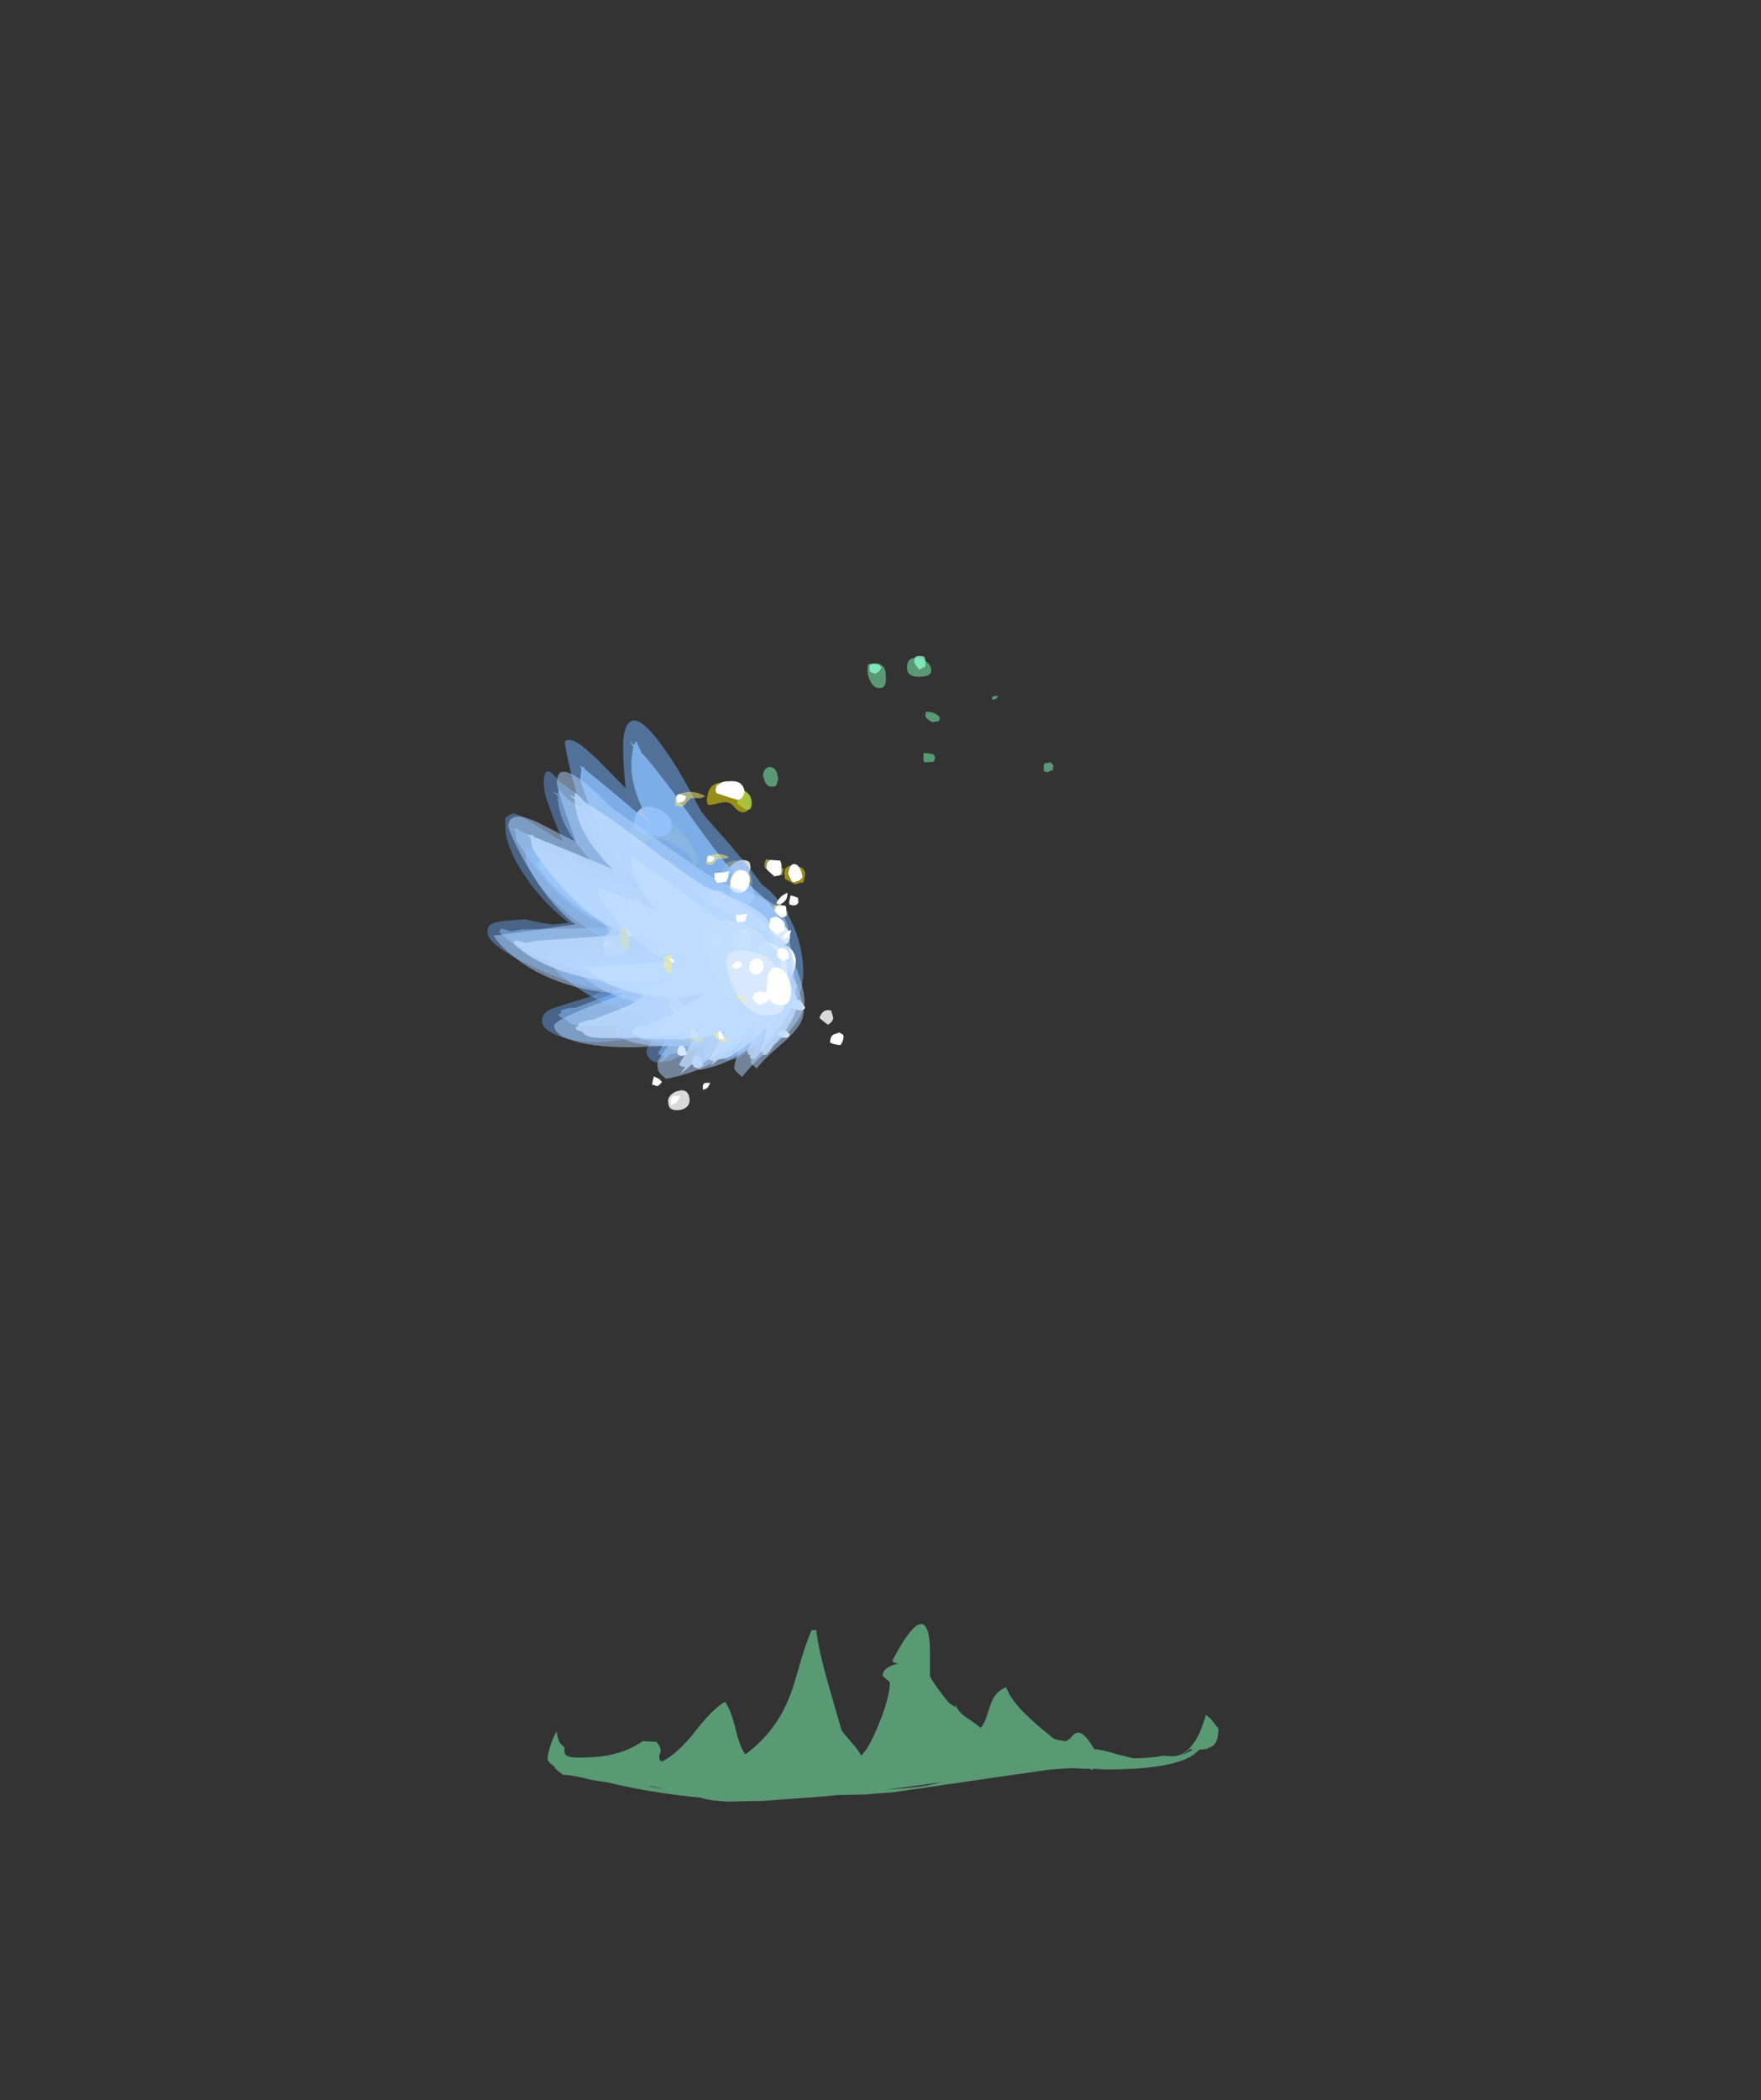 <?xml version="1.0" encoding="UTF-8" standalone="no"?>
<svg xmlns:ffdec="https://www.free-decompiler.com/flash" xmlns:xlink="http://www.w3.org/1999/xlink" ffdec:objectType="frame" height="1118.25px" width="938.0px" xmlns="http://www.w3.org/2000/svg">
  <rect width="100%" height="100%" fill="#333333" stroke="none"/>
  <g transform="matrix(1.0, 0.0, 0.0, 1.0, 424.7, 910.15)">
    <use ffdec:characterId="1159" height="87.15" transform="matrix(7.0, 0.0, 0.0, 7.0, -133.05, -560.95)" width="51.05" xlink:href="#shape0"/>
    <use ffdec:characterId="1156" height="26.75" transform="matrix(6.939, -0.802, 0.802, 6.939, -174.363, -494.365)" width="25.45" xlink:href="#shape1"/>
    <use ffdec:characterId="1158" height="26.85" transform="matrix(6.835, 1.489, -1.489, 6.835, -127.414, -535.517)" width="26.65" xlink:href="#shape2"/>
    <use ffdec:characterId="1160" height="25.35" transform="matrix(7.0, 0.0, 0.0, 7.0, -161.7, -499.2)" width="23.65" xlink:href="#shape3"/>
    <use ffdec:characterId="1160" height="25.35" transform="matrix(5.27, 0.0, 0.0, 5.27, -121.227, -463.526)" width="23.65" xlink:href="#shape3"/>
  </g>
  <defs>
    <g id="shape0" transform="matrix(1.0, 0.0, 0.0, 1.0, 17.95, 80.2)">
      <path d="M16.2 -76.95 Q16.1 -76.9 15.95 -76.85 L15.85 -77.0 Q15.9 -77.1 16.05 -77.15 L16.35 -77.15 16.2 -76.95 M11.85 -75.25 L11.35 -75.15 Q11.1 -75.25 10.85 -75.5 L10.8 -75.65 10.85 -75.95 Q11.15 -75.95 11.45 -75.85 11.8 -75.7 11.9 -75.5 L11.85 -75.25 M20.55 -71.85 Q20.5 -71.7 20.5 -71.5 L20.3 -71.45 20.1 -71.35 Q19.9 -71.4 19.85 -71.4 19.8 -71.45 19.8 -71.75 19.8 -72.0 19.95 -72.05 L20.35 -72.1 20.55 -71.85 M6.4 -79.05 Q6.4 -79.45 6.45 -79.55 7.35 -79.8 7.65 -79.3 7.8 -79.1 7.8 -78.5 7.8 -78.1 7.7 -77.95 7.6 -77.75 7.3 -77.75 6.85 -77.75 6.6 -78.3 6.4 -78.7 6.4 -79.05 M10.8 -78.65 L10.3 -78.6 Q9.75 -78.6 9.5 -78.9 9.4 -79.1 9.4 -79.3 9.4 -79.75 9.65 -79.95 9.95 -80.1 10.3 -80.05 10.7 -79.95 10.95 -79.7 11.25 -79.45 11.25 -79.1 11.25 -78.75 10.8 -78.65 M11.55 -72.5 L11.45 -72.15 10.75 -72.1 10.7 -72.15 Q10.65 -72.2 10.65 -72.45 10.65 -72.9 10.7 -72.8 L10.95 -72.8 11.45 -72.7 Q11.45 -72.6 11.55 -72.5 M1.3 -3.7 Q1.75 -5.2 2.15 -6.1 L2.5 -6.1 Q2.65 -4.6 3.55 -1.5 L4.4 1.45 Q4.4 1.55 5.1 2.35 5.85 3.2 5.9 3.45 6.5 2.95 7.3 0.95 8.1 -1.05 8.1 -2.15 L7.85 -2.35 Q7.55 -2.6 7.55 -2.65 7.55 -3.25 8.7 -3.55 L8.35 -3.65 8.3 -3.8 Q10.35 -7.7 10.95 -6.1 11.15 -5.6 11.15 -4.35 L11.15 -2.65 Q11.15 -2.45 11.9 -1.45 12.6 -0.5 12.75 -0.45 L13.05 -0.25 13.1 -0.4 Q13.3 0.15 14.0 0.6 14.9 1.2 15.0 1.35 15.3 1.0 15.45 0.5 L15.75 -0.4 Q16.1 -1.45 16.95 -1.75 17.3 -0.7 18.9 0.75 19.5 1.3 20.55 2.15 L20.85 2.25 21.45 2.35 Q21.6 2.35 21.9 2.05 22.15 1.7 22.45 1.7 22.75 1.7 23.2 2.25 L23.65 2.95 Q24.3 3.0 25.4 3.35 L26.6 3.65 Q27.95 3.65 28.9 3.45 L29.6 3.5 Q30.8 3.5 31.65 1.75 31.95 1.05 32.15 0.35 L32.4 0.55 Q32.7 0.85 32.9 1.15 33.1 1.35 33.1 1.45 33.1 2.25 32.75 2.65 32.55 2.8 32.25 2.9 L32.25 2.95 32.15 2.95 31.65 3.0 31.25 3.35 Q29.65 4.5 24.6 4.5 L23.5 4.45 23.55 4.5 23.5 4.55 23.3 4.45 22.95 4.45 21.95 4.4 20.35 4.5 15.8 5.15 8.25 6.25 6.85 6.35 6.3 6.4 4.1 6.45 3.05 6.55 -1.65 6.9 -2.0 6.9 -4.3 6.95 -5.4 6.85 Q-6.25 6.7 -6.25 6.65 -9.45 6.35 -12.2 5.75 L-13.3 5.5 -14.6 5.3 Q-15.85 4.95 -16.8 4.9 L-17.4 4.4 -17.4 4.3 Q-17.95 3.95 -17.95 3.65 -17.95 3.35 -17.65 2.45 -17.45 1.9 -17.25 1.6 -17.2 2.15 -17.0 2.5 L-16.65 2.85 Q-16.7 3.2 -16.6 3.35 -16.4 3.6 -15.65 3.6 -13.85 3.6 -12.8 3.3 -11.75 3.05 -10.7 2.35 L-9.65 2.4 Q-9.3 2.85 -9.35 3.1 -9.35 3.2 -9.45 3.45 -9.45 3.7 -9.4 3.8 L-9.25 3.9 Q-8.1 3.35 -6.75 1.65 -5.4 -0.1 -4.45 -0.65 -4.0 -0.05 -3.65 1.4 -3.3 2.85 -2.9 3.35 -0.5 1.6 0.55 -1.25 0.75 -1.75 1.3 -3.7 M30.95 2.95 Q30.65 3.2 30.25 3.45 30.8 3.2 31.15 3.0 L30.95 2.95 M8.3 6.0 Q10.45 5.85 11.25 5.65 L12.15 5.45 10.4 5.7 7.7 6.05 8.3 6.0 M-1.55 -71.1 Q-1.55 -71.35 -1.4 -71.55 -1.25 -71.75 -1.05 -71.75 -0.5 -71.75 -0.4 -70.85 L-0.5 -70.45 -0.55 -70.35 Q-0.6 -70.25 -0.9 -70.25 -1.3 -70.25 -1.45 -70.75 -1.55 -71.0 -1.55 -71.1 M-2.45 -68.65 L-2.5 -68.55 Q-2.6 -68.5 -2.85 -68.5 L-3.1 -68.65 -3.5 -68.95 -3.5 -69.75 Q-2.9 -70.0 -2.6 -69.65 -2.4 -69.4 -2.4 -69.0 -2.4 -68.7 -2.45 -68.65 M-1.6 -58.1 Q-1.95 -57.8 -2.15 -57.8 -2.6 -57.8 -2.8 -58.2 -2.9 -58.4 -2.95 -58.6 -2.95 -58.95 -2.7 -59.25 -2.45 -59.5 -2.1 -59.55 -1.75 -59.65 -1.5 -59.45 -1.25 -59.25 -1.25 -58.75 -1.25 -58.45 -1.6 -58.1 M-2.45 -54.45 Q-2.55 -54.2 -2.75 -54.0 L-3.0 -54.0 -3.05 -53.95 Q-3.1 -53.95 -3.1 -54.2 -3.1 -54.55 -2.9 -54.65 L-2.6 -54.7 Q-2.5 -54.55 -2.45 -54.45 M-9.05 6.0 L-9.9 5.8 -10.4 5.75 -9.05 6.0" fill="#7fffb6" fill-opacity="0.502" fill-rule="evenodd" stroke="none"/>
      <path d="M7.25 -79.55 L7.45 -79.3 Q7.4 -79.2 7.3 -79.05 7.15 -78.9 6.95 -78.85 L6.65 -78.95 Q6.55 -79.0 6.55 -79.3 6.55 -79.55 6.6 -79.55 L6.6 -79.5 Q6.65 -79.55 6.85 -79.6 L7.25 -79.55 M10.75 -80.05 Q10.8 -80.0 10.8 -79.75 L10.8 -79.35 10.6 -79.3 Q10.45 -79.2 10.35 -79.15 9.95 -79.6 9.95 -79.75 9.95 -80.05 10.1 -80.15 10.25 -80.25 10.7 -80.15 L10.75 -80.05 M-1.9 -58.95 Q-1.9 -58.7 -1.95 -58.65 L-2.0 -58.55 Q-2.05 -58.45 -2.3 -58.45 -2.75 -58.45 -2.85 -58.7 -2.9 -58.8 -2.9 -59.0 L-2.9 -59.3 Q-2.85 -59.35 -2.85 -59.5 -2.45 -59.5 -2.15 -59.35 -1.9 -59.2 -1.9 -58.95" fill="#8cffd1" fill-opacity="0.753" fill-rule="evenodd" stroke="none"/>
    </g>
    <g id="shape1" transform="matrix(1.0, 0.0, 0.0, 1.0, 20.5, 39.6)">
      <path d="M0.7 -24.1 Q1.1 -22.1 1.1 -21.55 1.1 -21.25 0.75 -20.4 0.35 -19.45 -0.2 -18.6 -1.75 -16.2 -3.2 -16.2 -3.7 -16.2 -3.9 -16.5 -3.95 -16.65 -3.95 -16.9 -3.95 -17.0 -3.7 -17.4 L-3.35 -17.95 -3.4 -18.1 Q-3.85 -17.9 -7.8 -16.65 L-8.85 -16.65 Q-9.5 -16.9 -9.5 -17.55 -9.5 -17.95 -7.75 -19.6 L-8.3 -19.35 Q-9.9 -18.65 -11.9 -18.65 -14.2 -18.65 -15.8 -19.4 -17.15 -20.05 -17.15 -20.7 -17.15 -21.35 -16.4 -21.6 -15.9 -21.75 -13.1 -22.25 L-12.05 -22.6 Q-14.1 -23.0 -17.3 -24.95 -20.5 -26.95 -20.5 -27.9 -20.5 -28.35 -20.25 -28.5 -19.95 -28.7 -19.1 -28.7 L-17.55 -28.65 Q-16.85 -28.35 -15.45 -28.0 L-14.25 -28.0 Q-16.05 -29.75 -17.1 -31.8 -18.25 -33.9 -18.25 -35.55 L-18.2 -36.05 -18.15 -36.5 -17.95 -36.6 Q-17.75 -36.75 -17.45 -36.75 -17.2 -36.75 -15.75 -35.55 -14.2 -34.3 -14.0 -34.25 L-14.5 -36.05 Q-14.95 -37.75 -14.95 -38.2 -14.95 -39.15 -14.75 -39.5 -14.55 -39.8 -14.2 -39.45 -14.0 -39.2 -13.75 -38.8 -11.55 -36.8 -9.0 -34.35 L-7.75 -33.05 Q-6.05 -31.65 -4.8 -31.1 -3.0 -29.95 -1.65 -28.75 -0.1 -27.35 0.2 -26.3 0.35 -25.75 0.7 -24.1" fill="#6195d9" fill-opacity="0.502" fill-rule="evenodd" stroke="none"/>
      <path d="M0.6 -21.6 L0.45 -21.55 Q0.5 -20.7 -0.65 -19.25 -1.4 -18.3 -2.2 -17.75 -2.7 -17.05 -3.1 -16.85 L-3.45 -16.95 -3.35 -17.25 -3.45 -17.2 Q-3.55 -17.2 -3.55 -17.5 L-3.15 -18.1 Q-3.0 -18.85 -2.7 -19.65 L-2.95 -19.4 Q-4.15 -18.25 -6.8 -17.2 L-7.75 -17.15 Q-8.15 -16.85 -8.6 -16.6 L-8.15 -17.1 -8.3 -17.1 -8.45 -17.15 Q-8.6 -17.25 -8.65 -17.35 L-7.0 -19.45 -6.25 -20.3 Q-7.25 -19.65 -7.6 -19.65 L-9.2 -19.55 Q-10.4 -19.55 -10.45 -19.6 -14.05 -20.05 -14.65 -20.2 -15.1 -20.35 -15.3 -20.65 L-15.4 -20.8 -15.45 -20.8 Q-15.65 -20.85 -15.8 -21.0 L-15.85 -21.15 -15.6 -21.25 -15.65 -21.4 Q-15.1 -21.6 -14.5 -21.5 L-11.7 -22.2 Q-10.15 -22.95 -8.45 -23.7 -13.1 -23.6 -16.6 -25.5 -18.6 -26.6 -19.6 -27.9 -19.6 -28.0 -19.5 -28.05 L-19.4 -28.15 -18.7 -27.85 -17.9 -27.9 -10.95 -27.25 Q-12.95 -27.95 -15.05 -30.65 -16.05 -31.95 -16.85 -33.4 -17.5 -34.6 -17.5 -34.8 L-17.5 -35.4 -17.7 -35.6 -17.7 -35.65 -17.45 -35.55 -17.35 -35.65 -17.25 -35.45 Q-15.45 -34.4 -11.8 -32.25 -12.2 -32.7 -12.55 -33.25 -13.9 -35.25 -14.0 -36.95 -14.0 -37.4 -14.0 -37.7 L-14.35 -38.1 -13.95 -37.85 -13.85 -38.2 -13.3 -37.4 Q-12.5 -36.75 -11.5 -35.85 L-8.45 -32.85 Q-6.8 -31.25 -5.4 -30.0 L-4.6 -29.55 -2.6 -28.35 Q-0.3 -26.8 -0.7 -25.25 -0.7 -25.15 -0.7 -25.1 L-0.75 -25.1 -0.35 -24.1 -0.3 -24.05 Q-0.2 -23.85 -0.15 -23.6 L-0.1 -23.5 Q0.4 -22.3 0.6 -21.6 M-1.75 -25.55 L-1.75 -25.55" fill="#77a4d9" fill-opacity="0.753" fill-rule="evenodd" stroke="none"/>
      <path d="M-1.7 -26.25 L-1.4 -25.95 Q-0.45 -24.7 -0.45 -23.15 -0.45 -22.05 -0.5 -21.8 -0.75 -20.8 -1.75 -20.8 -4.5 -20.8 -5.85 -23.05 -6.3 -23.8 -6.55 -24.7 L-6.65 -25.15 -7.05 -25.9 Q-7.45 -26.8 -7.75 -27.75 -7.75 -29.15 -4.7 -27.95 L-3.95 -27.65 -3.55 -27.5 Q-2.65 -27.2 -1.95 -26.55 L-1.7 -26.25" fill="#a2bad9" fill-opacity="0.8" fill-rule="evenodd" stroke="none"/>
      <path d="M0.1 -22.65 Q-0.25 -22.05 -0.8 -22.05 -1.55 -22.05 -2.0 -22.4 -2.35 -22.7 -2.35 -23.0 -2.35 -23.8 -2.05 -24.35 -2.35 -24.15 -2.55 -24.15 -3.15 -24.15 -3.35 -24.45 -3.4 -24.55 -3.4 -24.85 -3.4 -25.4 -2.9 -25.75 -2.35 -26.15 -1.4 -25.9 L-1.35 -25.85 Q-1.3 -25.8 -1.3 -25.5 -1.3 -25.25 -1.4 -25.05 -1.2 -25.15 -1.0 -25.2 -0.45 -25.3 -0.05 -24.9 0.35 -24.5 0.35 -23.6 0.35 -23.15 0.1 -22.65 M4.2 -19.0 Q4.45 -19.2 4.85 -19.05 L4.95 -18.45 4.8 -18.2 4.5 -18.0 Q4.2 -18.25 3.9 -18.6 4.05 -18.9 4.2 -19.0 M0.2 -18.25 L-0.1 -18.3 Q-0.25 -18.4 -0.25 -18.7 -0.25 -19.05 -0.1 -19.1 L0.2 -19.15 Q0.4 -19.1 0.5 -18.85 0.65 -18.65 0.65 -18.45 0.6 -18.45 0.45 -18.35 0.3 -18.25 0.2 -18.25 M-8.35 -35.3 Q-8.2 -35.7 -7.95 -35.9 -7.6 -36.2 -7.0 -36.05 -6.5 -35.9 -6.05 -35.5 -5.6 -35.1 -5.6 -34.75 L-5.6 -34.7 Q-5.6 -33.75 -6.35 -33.75 -7.0 -33.75 -7.75 -34.05 -8.4 -34.35 -8.4 -34.55 -8.4 -35.0 -8.35 -35.3 M-4.65 -29.45 Q-4.25 -29.4 -3.9 -29.15 -3.6 -28.9 -3.6 -28.6 -3.6 -28.2 -4.05 -27.95 -4.4 -27.8 -4.8 -27.8 -5.45 -27.8 -5.65 -28.1 -5.7 -28.2 -5.7 -28.5 -5.7 -29.1 -5.35 -29.35 -5.1 -29.55 -4.65 -29.45 M-0.1 -30.35 L-0.2 -30.15 Q-0.4 -29.9 -0.6 -29.9 -0.7 -29.9 -1.25 -30.15 -1.75 -30.35 -1.85 -30.45 -1.55 -30.9 -1.2 -31.1 -1.05 -31.15 -0.9 -31.2 -0.55 -31.3 -0.15 -31.1 L-0.05 -31.0 Q0.0 -30.95 0.0 -30.65 0.0 -30.5 -0.1 -30.35 M-0.85 -29.5 Q-0.45 -29.5 -0.2 -29.25 L-0.15 -29.2 Q0.1 -28.9 0.1 -28.55 0.1 -28.1 -0.4 -27.85 -0.8 -27.6 -1.0 -27.6 -1.55 -27.6 -1.75 -28.2 -1.8 -28.45 -1.8 -28.65 -1.8 -29.1 -1.5 -29.3 -1.25 -29.5 -0.85 -29.5 M-5.25 -26.3 Q-5.0 -26.5 -4.7 -26.55 -4.4 -26.55 -4.2 -26.35 -3.95 -26.1 -3.95 -25.7 -3.95 -25.45 -4.1 -25.2 -4.3 -24.9 -4.7 -24.9 -5.3 -24.9 -5.45 -25.25 -5.5 -25.35 -5.5 -25.65 -5.5 -26.0 -5.25 -26.3 M-3.35 -22.1 Q-3.55 -21.75 -3.9 -21.75 -4.45 -21.75 -4.6 -22.35 -4.7 -22.6 -4.65 -22.75 -4.65 -23.05 -4.4 -23.3 -4.2 -23.5 -3.9 -23.55 -3.6 -23.6 -3.35 -23.4 -3.15 -23.15 -3.15 -22.7 -3.15 -22.4 -3.35 -22.1 M-7.0 -25.6 L-6.45 -25.55 Q-6.45 -25.35 -6.25 -25.05 L-6.45 -24.85 Q-6.55 -24.75 -6.6 -24.75 L-7.2 -24.9 -7.25 -24.9 Q-7.3 -24.95 -7.3 -25.25 -7.3 -25.55 -7.3 -25.6 L-7.0 -25.6 M-10.0 -26.15 L-10.05 -25.8 Q-10.15 -25.2 -10.45 -24.4 -11.35 -24.4 -11.7 -25.0 -11.85 -25.3 -11.85 -25.85 -11.85 -26.25 -11.55 -26.65 -11.3 -27.05 -10.9 -27.2 L-10.85 -27.25 -10.4 -27.35 -10.25 -27.3 Q-9.95 -27.15 -9.95 -26.55 L-10.0 -26.15 M-3.8 -19.1 L-3.6 -19.4 -3.55 -19.45 Q-3.45 -19.6 -3.25 -19.65 L-2.95 -19.65 Q-2.6 -19.65 -2.35 -19.45 -2.1 -19.25 -2.1 -18.85 -2.1 -18.6 -2.45 -18.35 -2.5 -18.3 -3.1 -17.9 L-3.8 -18.15 -3.8 -18.45 -3.85 -18.8 Q-3.85 -18.95 -3.8 -19.1 M-7.85 -20.1 L-7.7 -20.4 Q-7.35 -20.3 -6.75 -19.65 L-5.85 -18.75 -5.95 -18.4 -6.1 -18.25 -6.55 -18.15 Q-7.25 -18.15 -7.9 -19.6 -7.9 -19.95 -7.85 -20.1 M-6.0 -16.75 L-5.75 -16.8 Q-5.55 -16.75 -5.45 -16.5 L-5.3 -16.1 Q-5.35 -15.95 -5.75 -15.85 L-6.0 -15.95 Q-6.1 -16.0 -6.1 -16.35 -6.1 -16.7 -6.0 -16.75 M-7.05 -12.95 Q-7.25 -12.85 -7.5 -12.85 -8.1 -12.85 -8.25 -13.15 -8.3 -13.25 -8.3 -13.55 -8.3 -13.85 -8.05 -14.05 -7.8 -14.25 -7.5 -14.3 -6.65 -14.45 -6.65 -13.6 -6.65 -13.15 -7.05 -12.95" fill="#d9d9d9" fill-rule="evenodd" stroke="none"/>
      <path d="M-5.6 -34.7 Q-5.05 -34.15 -4.6 -33.35 -3.95 -32.3 -3.95 -31.6 L-3.95 -31.3 -4.0 -31.4 -4.2 -31.2 Q-4.35 -31.2 -4.35 -31.55 -4.35 -32.0 -5.3 -32.75 -6.25 -33.6 -7.0 -33.6 -7.7 -33.6 -8.05 -33.05 -8.5 -32.35 -8.95 -32.2 L-8.95 -33.75 Q-8.75 -34.8 -8.35 -35.3 -8.4 -35.0 -8.4 -34.55 -8.4 -34.35 -7.75 -34.05 -7.0 -33.75 -6.35 -33.75 -5.6 -33.75 -5.6 -34.7 M-0.9 -31.2 Q-1.05 -31.15 -1.2 -31.1 -1.55 -30.9 -1.85 -30.45 -1.75 -30.35 -1.25 -30.15 -0.7 -29.9 -0.6 -29.9 -0.4 -29.9 -0.2 -30.15 L-0.1 -30.35 Q0.0 -30.05 0.0 -29.65 L0.0 -29.35 -0.15 -29.2 -0.2 -29.25 Q-0.45 -29.5 -0.85 -29.5 L-0.95 -29.55 -1.25 -29.95 -1.95 -29.15 Q-2.15 -29.35 -2.2 -29.5 -2.25 -29.7 -2.25 -30.05 -2.25 -30.65 -1.9 -31.0 -1.6 -31.3 -1.1 -31.25 L-0.9 -31.2 M-10.4 -27.35 Q-9.9 -27.4 -9.25 -27.35 L-9.1 -27.25 -8.95 -27.1 Q-9.55 -26.75 -9.7 -26.55 -9.85 -26.4 -10.0 -26.15 L-9.95 -26.55 Q-9.95 -27.15 -10.25 -27.3 L-10.4 -27.35 M-10.05 -25.8 Q-9.75 -25.55 -8.95 -25.0 -8.05 -24.35 -7.8 -23.9 L-8.05 -23.6 Q-8.25 -23.4 -8.4 -23.4 -9.9 -23.4 -11.05 -24.1 -11.95 -24.7 -11.95 -25.15 -11.95 -26.3 -11.7 -26.65 -11.45 -27.1 -10.85 -27.25 L-10.9 -27.2 Q-11.3 -27.05 -11.55 -26.65 -11.85 -26.25 -11.85 -25.85 -11.85 -25.3 -11.7 -25.0 -11.35 -24.4 -10.45 -24.4 -10.15 -25.2 -10.05 -25.8 M-3.8 -18.45 L-3.9 -18.4 Q-4.35 -17.9 -5.55 -17.9 -6.95 -17.9 -7.6 -18.7 -8.05 -19.25 -8.05 -20.1 -8.05 -20.8 -7.8 -21.25 -7.4 -21.95 -6.5 -22.05 -6.45 -21.75 -6.55 -21.4 -6.7 -20.95 -6.7 -20.75 -6.7 -20.55 -6.5 -20.35 L-5.75 -19.55 Q-4.6 -19.65 -4.2 -19.4 -4.05 -19.3 -4.0 -19.2 L-3.9 -19.0 -3.8 -19.1 Q-3.85 -18.95 -3.85 -18.8 L-3.8 -18.45 M-3.6 -19.4 L-3.6 -19.45 Q-3.45 -19.75 -3.4 -20.0 -3.2 -20.0 -3.2 -19.85 L-3.25 -19.65 Q-3.45 -19.6 -3.55 -19.45 L-3.6 -19.4 M-7.85 -20.1 Q-7.9 -19.95 -7.9 -19.6 -7.25 -18.15 -6.55 -18.15 L-6.1 -18.25 -5.95 -18.4 -5.85 -18.75 -6.75 -19.65 Q-7.35 -20.3 -7.7 -20.4 L-7.85 -20.1" fill="#d9c400" fill-opacity="0.502" fill-rule="evenodd" stroke="none"/>
    </g>
    <g id="shape2" transform="matrix(1.0, 0.0, 0.0, 1.0, 21.35, 39.8)">
      <path d="M1.35 -22.8 Q1.35 -20.95 0.05 -19.0 -1.5 -16.65 -4.1 -15.75 L-4.8 -15.9 -4.85 -16.0 Q-4.9 -16.1 -4.9 -16.4 -4.9 -16.6 -4.0 -18.25 L-4.4 -18.0 Q-5.6 -17.15 -6.95 -16.65 -8.35 -16.15 -9.45 -16.15 -10.05 -16.15 -10.25 -16.4 -10.35 -16.55 -10.35 -16.85 -10.35 -17.15 -9.5 -18.1 -10.0 -18.05 -10.65 -18.05 -13.1 -18.05 -15.5 -19.05 -17.8 -20.0 -18.1 -21.0 L-18.05 -21.4 -17.7 -21.4 Q-17.7 -21.5 -14.5 -22.4 L-13.05 -22.8 Q-15.65 -23.35 -18.0 -24.75 -19.55 -25.65 -20.45 -26.65 -21.35 -27.55 -21.35 -28.15 -21.35 -28.55 -20.6 -28.6 L-18.5 -28.45 -15.45 -28.05 -14.1 -27.9 Q-15.8 -29.15 -17.55 -31.85 -19.2 -34.4 -20.25 -37.05 -20.2 -37.05 -20.15 -37.2 -20.05 -37.3 -19.75 -37.3 -19.15 -37.3 -17.4 -36.2 -15.5 -34.95 -14.95 -34.6 -15.95 -37.65 -15.95 -38.65 -15.95 -41.2 -12.6 -38.05 -11.5 -37.05 -10.2 -35.55 L-8.95 -34.1 Q-8.3 -33.55 -6.75 -32.45 L-4.35 -30.6 -3.25 -29.65 Q-1.55 -28.9 -0.25 -27.1 0.5 -26.05 0.95 -24.8 1.35 -23.7 1.35 -22.8" fill="#73afff" fill-opacity="0.502" fill-rule="evenodd" stroke="none"/>
      <path d="M0.6 -22.05 L0.4 -22.0 Q0.5 -21.1 -0.6 -19.55 -1.35 -18.55 -2.1 -18.0 -2.6 -17.25 -3.0 -17.05 L-3.35 -17.15 -3.3 -17.4 -3.35 -17.35 Q-3.45 -17.35 -3.5 -17.7 L-3.1 -18.35 Q-2.95 -19.05 -2.7 -19.9 L-2.95 -19.65 Q-4.15 -18.45 -6.75 -17.2 L-7.75 -17.1 -8.6 -16.55 -8.15 -17.05 -8.3 -17.05 -8.45 -17.1 Q-8.6 -17.15 -8.65 -17.3 L-7.1 -19.5 -6.35 -20.4 Q-7.35 -19.7 -7.7 -19.65 L-9.35 -19.5 Q-10.55 -19.45 -10.6 -19.5 -14.35 -19.8 -14.9 -19.95 -15.4 -20.1 -15.6 -20.35 L-15.7 -20.5 -15.8 -20.5 Q-15.95 -20.55 -16.1 -20.7 L-16.2 -20.85 -15.95 -20.95 -16.0 -21.1 Q-15.45 -21.3 -14.85 -21.3 L-12.05 -22.05 Q-10.45 -22.95 -8.75 -23.75 -13.5 -23.45 -17.15 -25.25 -19.25 -26.3 -20.35 -27.55 -20.35 -27.65 -20.25 -27.75 L-20.15 -27.85 -19.4 -27.55 -18.6 -27.6 -11.5 -27.3 Q-13.55 -27.9 -15.8 -30.6 -16.85 -31.85 -17.75 -33.3 -18.5 -34.45 -18.5 -34.65 L-18.55 -35.25 -18.55 -35.3 -18.7 -35.5 -18.75 -35.55 -18.5 -35.45 -18.4 -35.55 -18.3 -35.35 Q-16.35 -34.4 -12.55 -32.35 -13.0 -32.75 -13.35 -33.3 -14.85 -35.3 -15.0 -37.05 -15.05 -37.5 -15.05 -37.8 L-15.45 -38.2 -15.05 -37.95 -14.95 -38.3 -14.35 -37.5 Q-13.45 -36.9 -12.45 -36.0 -11.85 -35.55 -9.15 -33.1 -7.45 -31.55 -5.9 -30.35 L-5.1 -29.9 -3.0 -28.75 Q-0.6 -27.3 -0.95 -25.7 L-0.95 -25.55 -0.55 -24.6 -0.45 -24.5 Q-0.35 -24.35 -0.3 -24.05 L-0.25 -23.95 Q0.3 -22.75 0.6 -22.05 M-2.05 -26.0 L-2.05 -26.0" fill="#8cc1ff" fill-opacity="0.753" fill-rule="evenodd" stroke="none"/>
      <path d="M-0.5 -24.7 Q-0.45 -24.4 -0.45 -23.35 L-0.4 -22.45 Q-0.4 -21.9 -0.55 -21.6 -1.0 -20.8 -3.1 -20.8 -4.45 -20.8 -5.9 -23.95 -6.65 -25.55 -7.1 -27.2 -7.1 -27.9 -7.05 -28.05 -6.9 -28.5 -6.15 -28.5 -2.15 -26.85 -1.5 -26.25 -0.7 -25.45 -0.5 -24.7" fill="#bfdbff" fill-opacity="0.8" fill-rule="evenodd" stroke="none"/>
      <path d="M1.7 -21.45 L1.95 -21.2 1.9 -21.05 1.85 -21.0 Q1.7 -20.9 1.4 -20.9 1.05 -20.9 0.95 -21.0 L0.9 -21.05 0.95 -21.65 1.45 -21.65 Q1.5 -21.6 1.7 -21.45 M0.55 -24.1 Q0.55 -22.45 -0.6 -22.45 -1.3 -22.45 -1.65 -23.15 -1.8 -23.55 -1.85 -23.95 -1.85 -24.7 -1.45 -25.1 -1.3 -25.3 -1.1 -25.35 -1.7 -25.4 -1.9 -25.8 -1.95 -26.0 -1.95 -26.15 -1.95 -26.7 -1.7 -26.9 -1.45 -27.1 -1.1 -27.0 -0.8 -26.9 -0.55 -26.65 -0.3 -26.35 -0.3 -26.05 -0.3 -25.7 -0.6 -25.55 L-0.65 -25.5 Q-0.15 -25.5 0.15 -25.15 0.55 -24.75 0.55 -24.1 M5.2 -19.8 Q5.3 -19.75 5.3 -19.4 L5.25 -19.1 5.25 -19.15 5.2 -19.0 Q5.15 -18.95 4.8 -18.95 4.5 -18.95 4.45 -19.0 L4.4 -19.0 Q4.35 -18.95 4.35 -19.3 4.35 -19.6 4.65 -19.75 L4.9 -19.9 5.2 -19.8 M0.6 -19.2 L0.95 -19.15 1.25 -18.95 1.15 -18.7 0.8 -18.6 0.6 -18.65 Q0.4 -18.7 0.3 -18.8 0.3 -18.9 0.45 -19.05 L0.6 -19.2 M-6.1 -36.4 L-6.05 -36.25 Q-6.05 -35.55 -6.55 -35.55 L-7.2 -35.6 -8.1 -35.7 -8.2 -35.8 Q-8.25 -35.9 -8.25 -36.2 -8.25 -36.3 -8.0 -36.5 L-7.9 -36.6 Q-7.65 -36.75 -7.35 -36.8 -6.45 -37.1 -6.1 -36.4 M-4.4 -30.2 Q-4.2 -29.95 -4.2 -29.55 -4.2 -29.3 -4.3 -29.1 -4.5 -28.65 -4.9 -28.65 -5.25 -28.65 -5.35 -28.75 L-5.6 -28.9 -5.6 -29.0 -5.65 -29.45 Q-5.65 -29.9 -5.4 -30.2 -5.2 -30.4 -4.9 -30.4 -4.65 -30.4 -4.4 -30.2 M-1.4 -31.55 Q-1.3 -31.7 -1.1 -31.7 -0.95 -31.7 -0.85 -31.6 -0.55 -31.4 -0.35 -30.85 -0.4 -30.7 -0.55 -30.55 -0.75 -30.4 -1.0 -30.3 -1.5 -30.8 -1.5 -30.95 -1.5 -31.35 -1.4 -31.55 M-0.35 -29.25 L-0.25 -28.9 -0.35 -28.7 Q-0.45 -28.65 -0.6 -28.6 L-0.85 -28.6 Q-0.95 -28.65 -0.95 -28.95 -0.95 -29.25 -0.95 -29.3 L-0.7 -29.3 -0.35 -29.25 M-3.95 -23.65 L-4.1 -23.35 -4.25 -23.25 Q-4.4 -23.2 -4.4 -23.55 -4.4 -23.7 -4.2 -23.85 L-3.85 -24.1 Q-3.85 -23.9 -3.95 -23.65 M-4.55 -22.5 L-4.3 -22.55 Q-3.9 -22.4 -3.85 -22.15 L-3.95 -21.9 -4.0 -21.7 -4.3 -21.6 -4.55 -21.7 Q-4.65 -21.75 -4.65 -22.1 -4.65 -22.45 -4.55 -22.5 M-6.8 -25.9 L-6.45 -25.9 -6.2 -25.7 -5.9 -25.55 Q-6.0 -25.25 -6.35 -25.1 L-6.5 -25.2 Q-6.7 -25.25 -6.85 -25.35 -6.85 -25.7 -6.8 -25.9 M-12.45 -25.3 Q-12.85 -25.7 -12.85 -25.8 -12.85 -25.95 -12.8 -26.1 L-12.7 -26.25 Q-12.55 -26.55 -12.2 -26.7 L-11.9 -26.35 Q-11.8 -26.15 -11.8 -25.8 -11.8 -25.45 -11.85 -25.35 L-11.85 -25.3 -12.05 -25.25 Q-12.2 -25.2 -12.3 -25.15 L-12.45 -25.3 M-8.25 -19.95 Q-7.8 -19.95 -7.35 -19.6 -7.0 -19.25 -6.85 -18.85 L-7.0 -18.7 Q-7.15 -18.6 -7.5 -18.6 -7.85 -18.6 -8.1 -19.0 -8.3 -19.3 -8.3 -19.45 -8.3 -20.0 -8.25 -19.95 M-6.25 -16.1 L-6.05 -15.8 -6.15 -15.75 Q-6.3 -15.65 -6.5 -15.6 L-6.75 -15.65 Q-6.85 -15.7 -6.85 -16.0 -6.85 -16.3 -6.7 -16.35 L-6.55 -16.4 Q-6.4 -16.3 -6.25 -16.1 M-3.2 -19.75 L-3.45 -19.65 Q-3.6 -19.6 -3.65 -19.55 L-3.85 -19.5 Q-4.05 -19.45 -4.05 -19.8 -4.05 -20.1 -3.7 -20.2 L-3.2 -20.2 Q-3.2 -20.05 -3.2 -19.75 M-3.0 -18.4 Q-2.9 -18.25 -2.9 -18.15 L-3.0 -17.8 -3.25 -17.7 -3.55 -17.8 Q-3.6 -17.85 -3.6 -18.2 -3.6 -18.55 -3.5 -18.6 L-3.25 -18.65 Q-3.1 -18.55 -3.0 -18.4 M-7.5 -13.35 L-7.6 -13.15 Q-7.7 -13.0 -7.8 -12.95 L-8.1 -13.0 -8.15 -12.95 Q-8.2 -13.0 -8.2 -13.3 -8.2 -13.6 -8.15 -13.65 L-8.1 -13.6 Q-7.95 -13.6 -7.7 -13.5 L-7.5 -13.35" fill="#ffffff" fill-rule="evenodd" stroke="none"/>
      <path d="M-7.9 -36.6 L-8.0 -36.5 Q-8.25 -36.3 -8.25 -36.2 -8.25 -35.9 -8.2 -35.8 L-8.1 -35.7 -7.2 -35.6 -6.55 -35.55 Q-6.05 -35.55 -6.05 -36.25 L-6.1 -36.4 -5.85 -36.25 Q-5.35 -35.9 -5.35 -35.4 -5.35 -35.1 -5.5 -34.95 -5.65 -34.7 -5.95 -34.7 -6.2 -34.7 -6.55 -34.95 -6.85 -35.2 -7.1 -35.2 -7.4 -35.2 -7.8 -35.0 -8.25 -34.75 -8.55 -34.7 -8.7 -34.9 -8.7 -34.95 -8.75 -35.15 -8.75 -35.5 -8.75 -36.15 -8.25 -36.45 L-7.9 -36.6 M-0.85 -31.6 Q-0.2 -31.55 -0.2 -30.95 L-0.2 -30.5 -0.25 -30.45 -0.45 -30.4 Q-0.65 -30.25 -0.8 -30.2 L-1.65 -30.45 -1.7 -30.65 Q-1.8 -30.8 -1.8 -31.1 -1.8 -31.3 -1.55 -31.45 L-1.4 -31.55 Q-1.5 -31.35 -1.5 -30.95 -1.5 -30.8 -1.0 -30.3 -0.75 -30.4 -0.55 -30.55 -0.4 -30.7 -0.35 -30.85 -0.55 -31.4 -0.85 -31.6 M-12.8 -26.1 Q-12.75 -26.7 -12.6 -27.0 -12.3 -27.6 -11.5 -27.4 -11.5 -26.8 -10.85 -25.3 L-11.0 -24.75 -11.05 -24.65 Q-11.2 -24.55 -11.5 -24.55 -11.95 -24.55 -12.4 -25.25 L-12.45 -25.3 -12.3 -25.15 Q-12.2 -25.2 -12.05 -25.25 L-11.85 -25.3 -11.85 -25.35 Q-11.8 -25.45 -11.8 -25.8 -11.8 -26.15 -11.9 -26.35 L-12.2 -26.7 Q-12.55 -26.55 -12.7 -26.25 L-12.8 -26.1 M-8.25 -19.95 Q-8.3 -20.0 -8.3 -19.45 -8.3 -19.3 -8.1 -19.0 -7.85 -18.6 -7.5 -18.6 -7.15 -18.6 -7.0 -18.7 L-6.85 -18.85 Q-7.0 -19.25 -7.35 -19.6 -7.8 -19.95 -8.25 -19.95 M-8.6 -20.5 Q-7.85 -20.5 -7.3 -20.05 -6.8 -19.65 -6.1 -18.65 L-6.4 -18.4 Q-6.55 -18.25 -6.9 -18.25 -7.8 -18.25 -8.3 -19.1 -8.65 -19.7 -8.65 -20.0 -8.65 -20.55 -8.6 -20.5" fill="#ffe700" fill-opacity="0.502" fill-rule="evenodd" stroke="none"/>
    </g>
    <g id="shape3" transform="matrix(1.0, 0.0, 0.0, 1.0, 22.35, 38.85)">
      <path d="M0.75 -23.7 Q1.3 -22.2 1.3 -21.4 1.3 -20.15 -0.5 -18.5 L-2.1 -17.1 Q-3.0 -16.25 -3.45 -15.65 -4.05 -16.15 -4.05 -16.3 -4.05 -16.75 -3.5 -18.25 L-4.2 -17.7 Q-4.4 -17.55 -4.6 -17.45 -6.5 -16.0 -9.25 -15.5 L-9.65 -15.85 Q-9.85 -16.1 -9.85 -16.25 L-9.85 -16.25 Q-9.9 -16.4 -9.9 -16.7 -9.9 -16.85 -9.1 -18.0 L-11.8 -17.9 Q-15.05 -17.9 -16.6 -18.5 -17.75 -18.9 -17.75 -19.55 -17.75 -19.9 -15.4 -20.85 -13.9 -21.45 -12.4 -22.0 -16.45 -22.1 -19.55 -23.9 -20.7 -24.6 -21.55 -25.4 -22.2 -26.05 -22.35 -26.4 -20.4 -26.6 -17.6 -27.05 L-16.15 -27.25 Q-17.55 -28.3 -18.9 -30.25 -19.85 -31.65 -20.65 -33.25 -21.25 -34.5 -21.25 -34.75 -21.25 -35.0 -21.1 -35.2 -20.9 -35.45 -20.45 -35.45 -19.8 -35.45 -18.3 -34.65 -16.5 -33.7 -16.1 -33.55 L-16.9 -35.75 Q-17.55 -37.7 -17.55 -38.0 -17.55 -39.95 -14.75 -37.45 -14.05 -36.8 -13.25 -36.0 L-11.6 -34.9 Q-7.15 -31.7 -5.5 -30.7 -4.85 -30.3 -3.7 -29.9 -2.3 -29.45 -1.95 -29.3 0.05 -28.4 0.15 -26.2 0.2 -25.25 0.75 -23.7" fill="#b2d3ff" fill-opacity="0.502" fill-rule="evenodd" stroke="none"/>
      <path d="M0.75 -22.5 L0.6 -22.45 Q0.75 -21.55 -0.3 -19.85 -0.95 -18.75 -1.7 -18.1 -2.15 -17.25 -2.5 -17.0 L-2.85 -17.05 -2.85 -17.35 -2.9 -17.3 Q-3.0 -17.25 -3.05 -17.6 L-2.75 -18.3 Q-2.6 -19.05 -2.4 -19.95 L-2.65 -19.65 Q-3.75 -18.3 -6.35 -16.75 L-7.35 -16.55 Q-7.7 -16.2 -8.15 -15.9 L-7.75 -16.45 -7.9 -16.4 -8.05 -16.45 Q-8.2 -16.5 -8.25 -16.6 L-6.8 -19.05 -6.15 -20.05 Q-7.1 -19.2 -7.45 -19.15 L-9.1 -18.8 -10.4 -18.65 Q-14.2 -18.55 -14.8 -18.65 -15.25 -18.7 -15.5 -18.95 L-15.65 -19.1 -15.7 -19.1 Q-15.9 -19.15 -16.05 -19.25 L-16.15 -19.4 Q-16.1 -19.45 -15.9 -19.55 L-15.95 -19.65 Q-15.45 -19.95 -14.8 -20.0 L-12.0 -21.1 Q-10.5 -22.15 -8.8 -23.2 -13.6 -22.35 -17.45 -23.8 -19.6 -24.6 -20.8 -25.75 -20.85 -25.85 -20.75 -25.95 L-20.65 -26.05 -19.9 -25.85 -19.05 -26.0 -11.85 -26.5 Q-14.0 -26.9 -16.45 -29.35 -17.6 -30.5 -18.6 -31.85 -19.45 -33.0 -19.45 -33.2 L-19.55 -33.8 -19.55 -33.85 -19.75 -34.0 -19.75 -34.05 -19.5 -34.0 -19.4 -34.1 -19.3 -33.9 Q-17.3 -33.15 -13.3 -31.45 -13.75 -31.85 -14.15 -32.35 -15.8 -34.25 -16.1 -36.0 -16.2 -36.4 -16.2 -36.75 L-16.6 -37.1 -16.2 -36.9 -16.15 -37.3 -15.45 -36.55 Q-14.55 -36.0 -13.4 -35.25 -12.8 -34.8 -9.9 -32.65 -8.05 -31.25 -6.4 -30.2 L-5.6 -29.85 -3.35 -28.9 Q-0.8 -27.7 -1.05 -26.0 L-1.05 -25.85 -0.55 -24.95 -0.45 -24.85 Q-0.35 -24.7 -0.25 -24.4 L-0.2 -24.3 Q0.45 -23.2 0.75 -22.5 M-2.2 -26.15 L-2.2 -26.15" fill="#c0ddff" fill-opacity="0.753" fill-rule="evenodd" stroke="none"/>
      <path d="M-5.6 -27.55 L-5.1 -27.55 Q-2.45 -27.55 -1.2 -25.5 -0.8 -24.8 -0.6 -23.95 -0.45 -23.4 -0.45 -23.1 -0.45 -22.5 -0.7 -22.1 -0.7 -21.7 -0.95 -21.4 -1.4 -21.0 -2.45 -21.0 -4.45 -21.0 -5.7 -23.65 -6.35 -24.95 -6.55 -26.4 -6.55 -27.3 -5.75 -27.5 L-5.6 -27.55" fill="#dcebff" fill-opacity="0.8" fill-rule="evenodd" stroke="none"/>
      <path d="M-8.25 -37.15 L-8.15 -37.15 -7.7 -37.0 Q-7.8 -36.6 -8.0 -36.55 L-8.35 -36.5 Q-8.45 -36.5 -8.45 -36.8 L-8.45 -36.95 Q-8.4 -37.15 -8.25 -37.15 M-1.3 -32.15 L-0.55 -32.1 -0.5 -31.95 Q-0.45 -31.85 -0.45 -31.6 L-0.45 -31.2 -0.55 -31.0 -0.7 -30.95 -0.75 -30.95 -1.0 -30.9 -1.5 -31.35 -1.6 -31.5 Q-1.6 -31.95 -1.45 -32.05 L-1.3 -32.15 M-4.85 -30.45 L-5.4 -30.4 -5.4 -30.5 -5.55 -30.7 -5.55 -31.15 -4.9 -31.2 -4.45 -31.3 Q-4.45 -30.95 -4.65 -30.5 L-4.85 -30.45 M-0.45 -29.4 Q-0.15 -29.6 0.0 -29.65 0.0 -29.35 -0.1 -29.15 -0.25 -28.9 -0.6 -28.75 L-0.85 -28.85 Q-0.7 -29.15 -0.45 -29.4 M-0.25 -26.7 L-0.3 -26.7 -0.45 -26.65 Q-0.65 -26.55 -0.8 -26.5 -1.25 -26.8 -1.35 -26.95 L-1.4 -27.1 -1.3 -27.7 Q-0.85 -27.95 -0.5 -27.65 -0.2 -27.45 -0.2 -27.1 -0.2 -26.8 -0.25 -26.7 M-0.4 -25.1 Q0.0 -24.45 0.0 -23.6 0.0 -22.85 -0.1 -22.65 -0.25 -22.05 -1.0 -22.05 -1.9 -22.05 -2.25 -22.75 -2.25 -22.45 -2.6 -22.3 -2.8 -22.15 -3.25 -22.1 -3.85 -22.6 -3.85 -22.75 -3.85 -23.6 -2.45 -23.35 -2.5 -23.85 -2.4 -24.25 -2.4 -25.2 -2.05 -25.6 -1.7 -26.0 -1.2 -25.8 -0.75 -25.65 -0.4 -25.1 M-3.0 -26.6 Q-2.75 -26.4 -2.75 -25.95 -2.75 -25.7 -2.9 -25.5 -3.15 -25.15 -3.45 -25.15 -4.0 -25.15 -4.15 -25.6 -4.2 -25.8 -4.2 -25.95 -4.2 -26.3 -3.95 -26.55 -3.75 -26.75 -3.5 -26.8 -3.2 -26.8 -3.0 -26.6 M-4.9 -26.1 Q-4.95 -26.0 -5.15 -25.85 -5.4 -25.7 -5.55 -25.7 L-5.7 -25.75 Q-5.85 -25.85 -5.95 -25.95 -5.8 -26.25 -5.6 -26.4 -5.45 -26.5 -5.35 -26.5 -5.0 -26.4 -4.9 -26.1 M-6.8 -18.85 L-6.8 -18.8 -6.7 -18.65 -7.25 -18.6 Q-7.25 -18.65 -7.3 -18.8 L-7.4 -19.05 -7.35 -19.15 -7.3 -19.4 -7.1 -19.4 -6.8 -18.85 M-8.15 -14.2 L-8.3 -13.9 Q-8.45 -13.6 -8.75 -13.55 L-8.8 -13.5 Q-8.9 -13.45 -8.9 -13.8 -8.9 -14.15 -8.6 -14.2 L-8.15 -14.2 M-12.05 -26.4 Q-12.25 -26.5 -12.25 -26.7 -12.25 -26.8 -12.1 -26.75 L-12.05 -26.75 -11.75 -26.5 -11.8 -26.45 Q-11.85 -26.4 -11.9 -26.35 L-12.05 -26.4" fill="#ffffff" fill-rule="evenodd" stroke="none"/>
      <path d="M-8.45 -36.95 L-8.45 -36.8 Q-8.45 -36.5 -8.35 -36.5 L-8.0 -36.55 Q-7.8 -36.6 -7.7 -37.0 L-8.15 -37.15 -8.25 -37.15 Q-8.05 -37.25 -7.7 -37.3 -6.95 -37.4 -6.25 -37.0 -6.4 -36.9 -6.65 -36.85 L-7.25 -36.85 Q-7.4 -36.85 -7.65 -36.55 -7.9 -36.2 -8.1 -36.2 L-8.5 -36.25 -8.5 -36.25 Q-8.55 -36.25 -8.55 -36.55 -8.55 -36.8 -8.45 -36.95 M-1.5 -31.35 Q-1.75 -31.55 -1.75 -31.65 -1.75 -31.95 -1.7 -32.0 L-1.65 -32.2 -1.3 -32.15 -1.45 -32.05 Q-1.6 -31.95 -1.6 -31.5 L-1.5 -31.35 M-0.45 -31.6 L-0.3 -31.45 -0.4 -31.0 -0.75 -30.95 -0.7 -30.95 -0.55 -31.0 -0.45 -31.2 -0.45 -31.6 M-4.6 -35.3 L-4.6 -35.3 M-2.65 -27.0 L-2.2 -26.8 -2.25 -26.8 Q-2.75 -26.8 -2.9 -27.15 L-2.65 -27.0 M-4.8 -22.2 Q-5.25 -22.65 -5.55 -23.15 -5.25 -23.15 -5.0 -22.95 -4.75 -22.75 -4.75 -22.35 L-4.8 -22.2 M-7.35 -19.15 L-7.4 -19.05 -7.3 -18.8 Q-7.25 -18.65 -7.25 -18.6 L-6.7 -18.65 -6.8 -18.8 -6.8 -18.85 Q-6.5 -18.65 -6.4 -18.45 L-6.45 -18.4 Q-6.5 -18.3 -6.55 -18.3 -7.25 -18.35 -7.5 -18.6 L-7.8 -19.1 -7.75 -19.25 Q-7.6 -19.25 -7.35 -19.15 M-12.05 -26.75 L-12.1 -26.75 Q-12.25 -26.8 -12.25 -26.7 -12.25 -26.5 -12.05 -26.4 L-12.05 -25.4 -12.2 -25.25 Q-12.6 -25.55 -12.75 -25.85 -12.85 -26.05 -12.85 -26.2 L-12.8 -26.75 Q-12.7 -27.0 -12.2 -27.15 L-12.05 -27.0 -12.05 -26.75" fill="#fff273" fill-opacity="0.502" fill-rule="evenodd" stroke="none"/>
    </g>
  </defs>
</svg>
